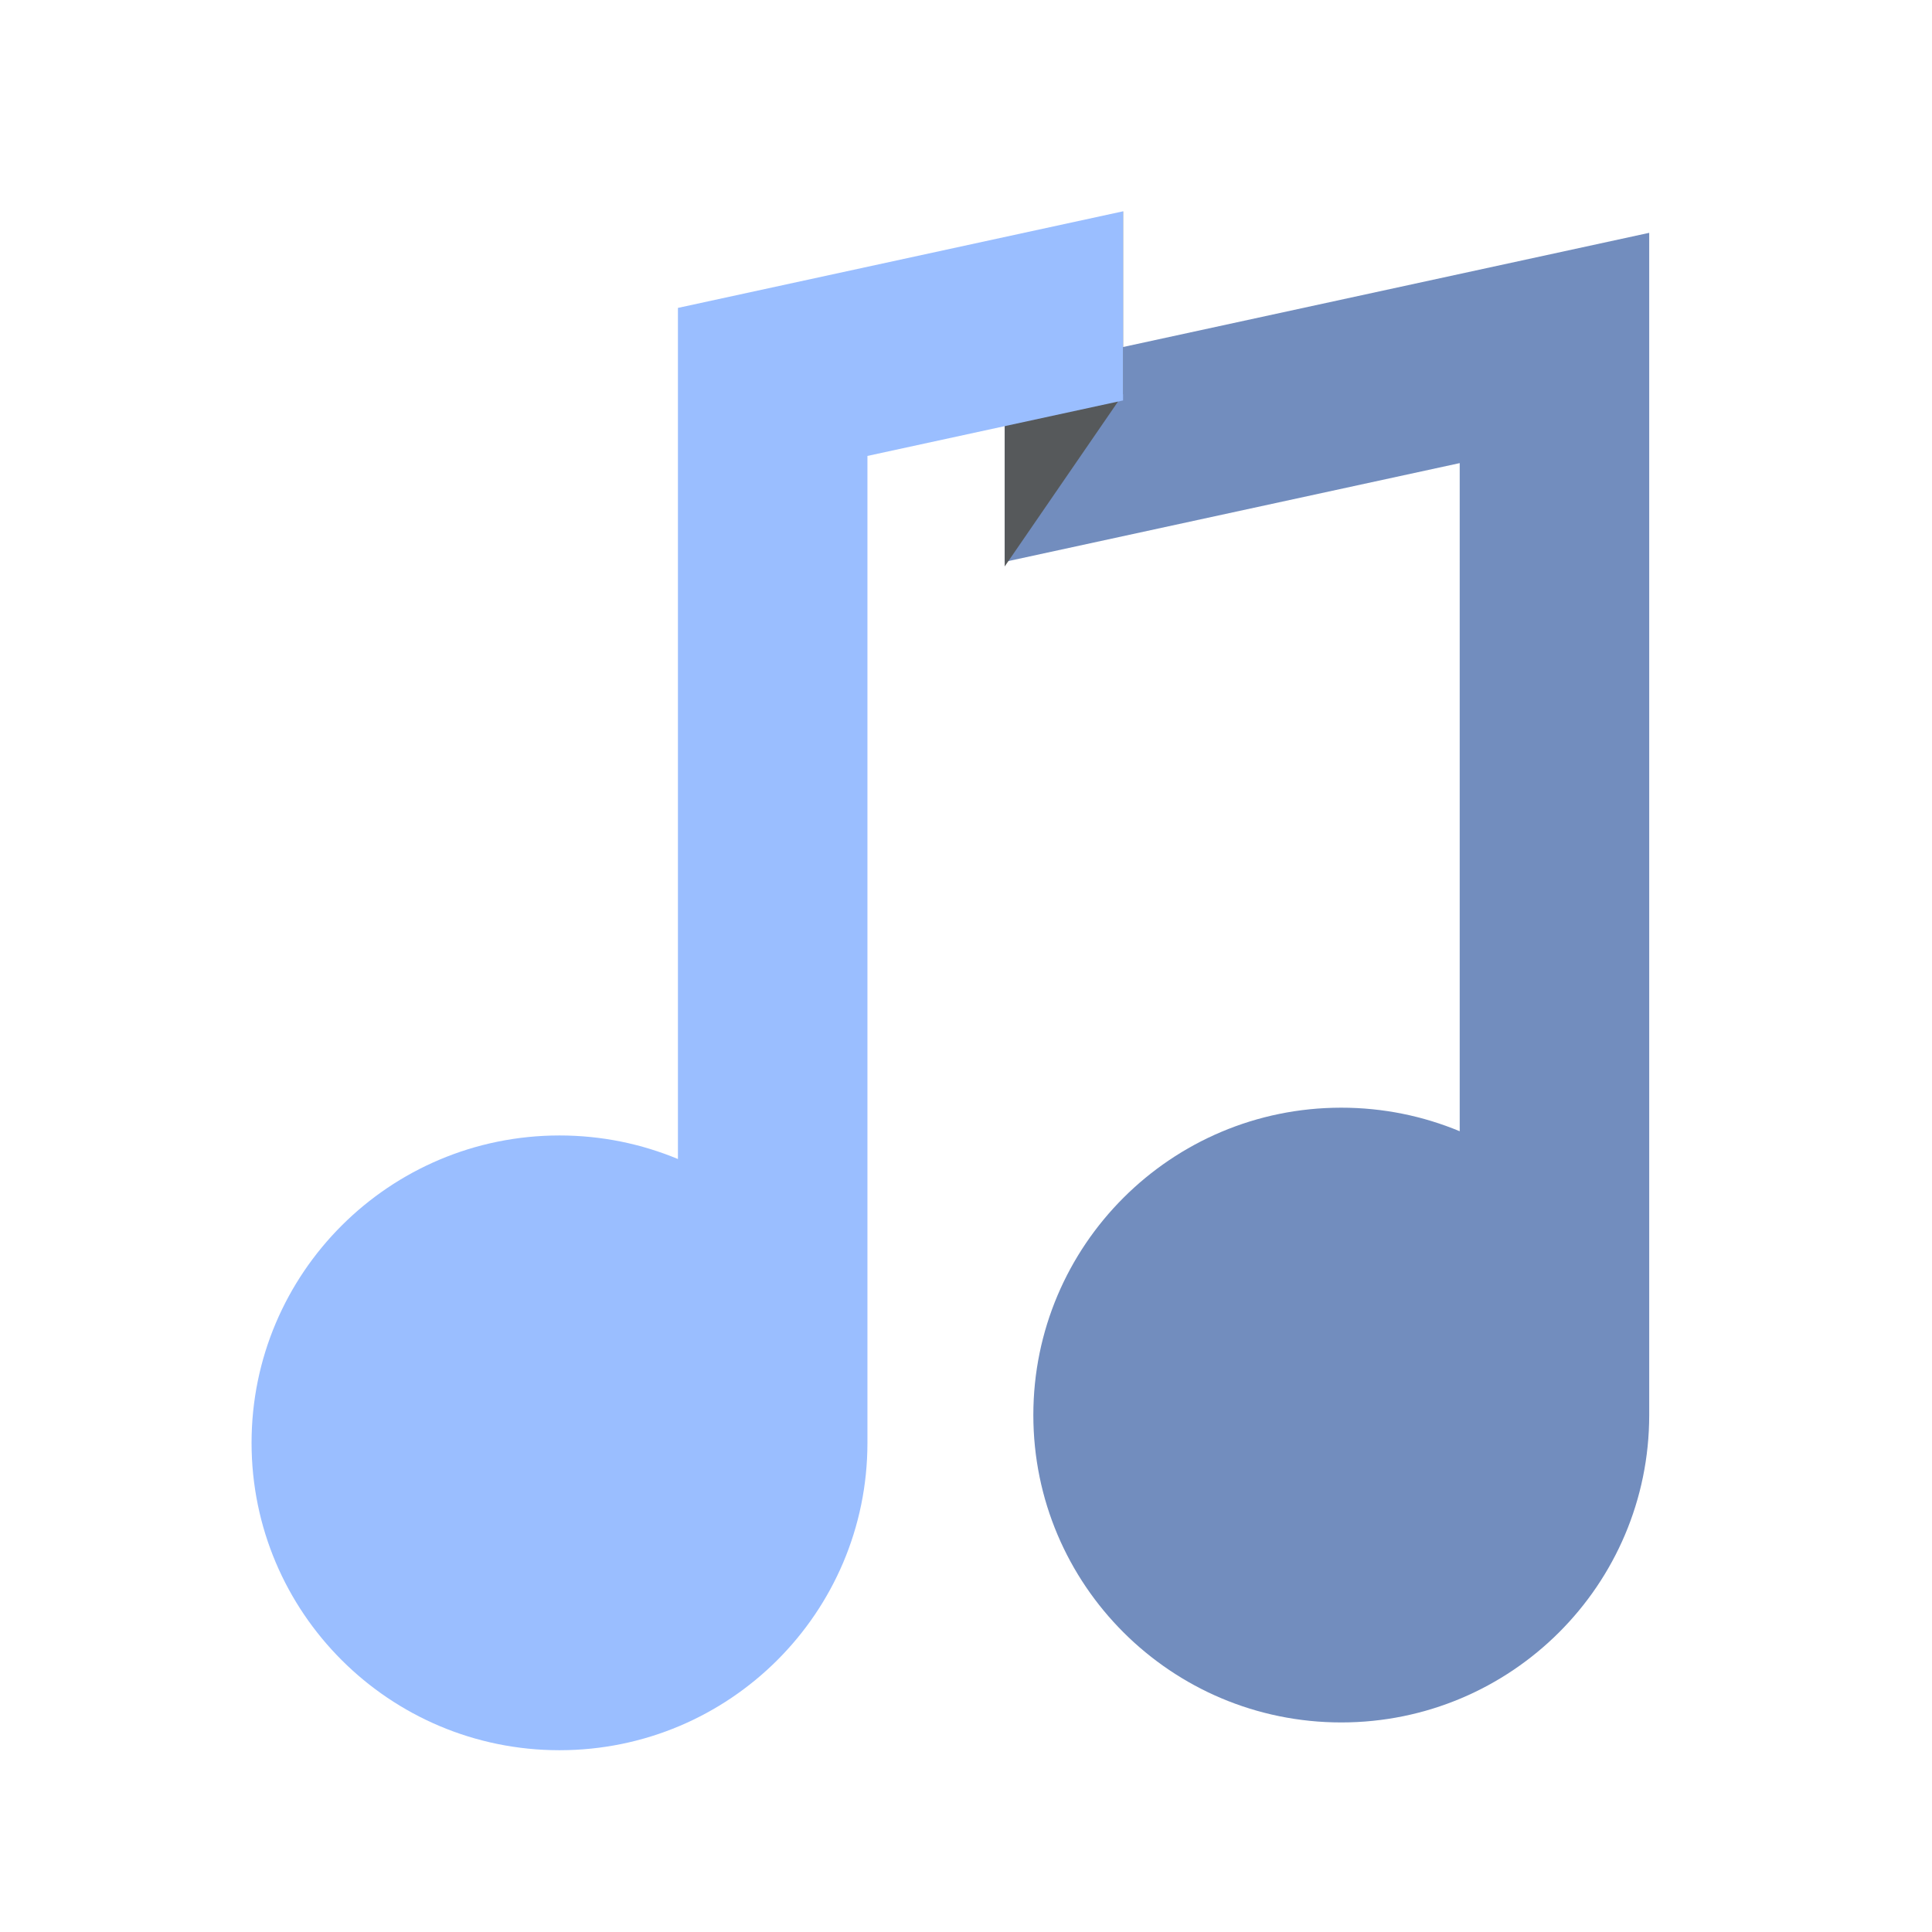 <svg xmlns="http://www.w3.org/2000/svg" width="192" height="192" fill="none"><path fill="#728DBE" fill-rule="evenodd" d="M99.846 55.836V37.038l64.051-13.9v117.489c0 16.871-13.702 30.547-30.603 30.547-16.901 0-30.602-13.676-30.602-30.547 0-16.87 13.701-30.547 30.602-30.547 4.171 0 8.147.833 11.77 2.341V46.024l-45.218 9.812Z" clip-rule="evenodd"/><path fill="#56595B" fill-rule="evenodd" d="M99.846 38.111 111.608 21v18.18L99.846 56.293v-18.18Z" clip-rule="evenodd"/><path fill="#9ABEFF" fill-rule="evenodd" d="M111.608 39.798 86.205 45.31v98.078c0 16.87-13.701 30.547-30.603 30.547-16.9 0-30.602-13.677-30.602-30.547 0-16.871 13.701-30.547 30.602-30.547 4.171 0 8.147.833 11.77 2.341V30.599L111.609 21v18.798Z" clip-rule="evenodd"/></svg>